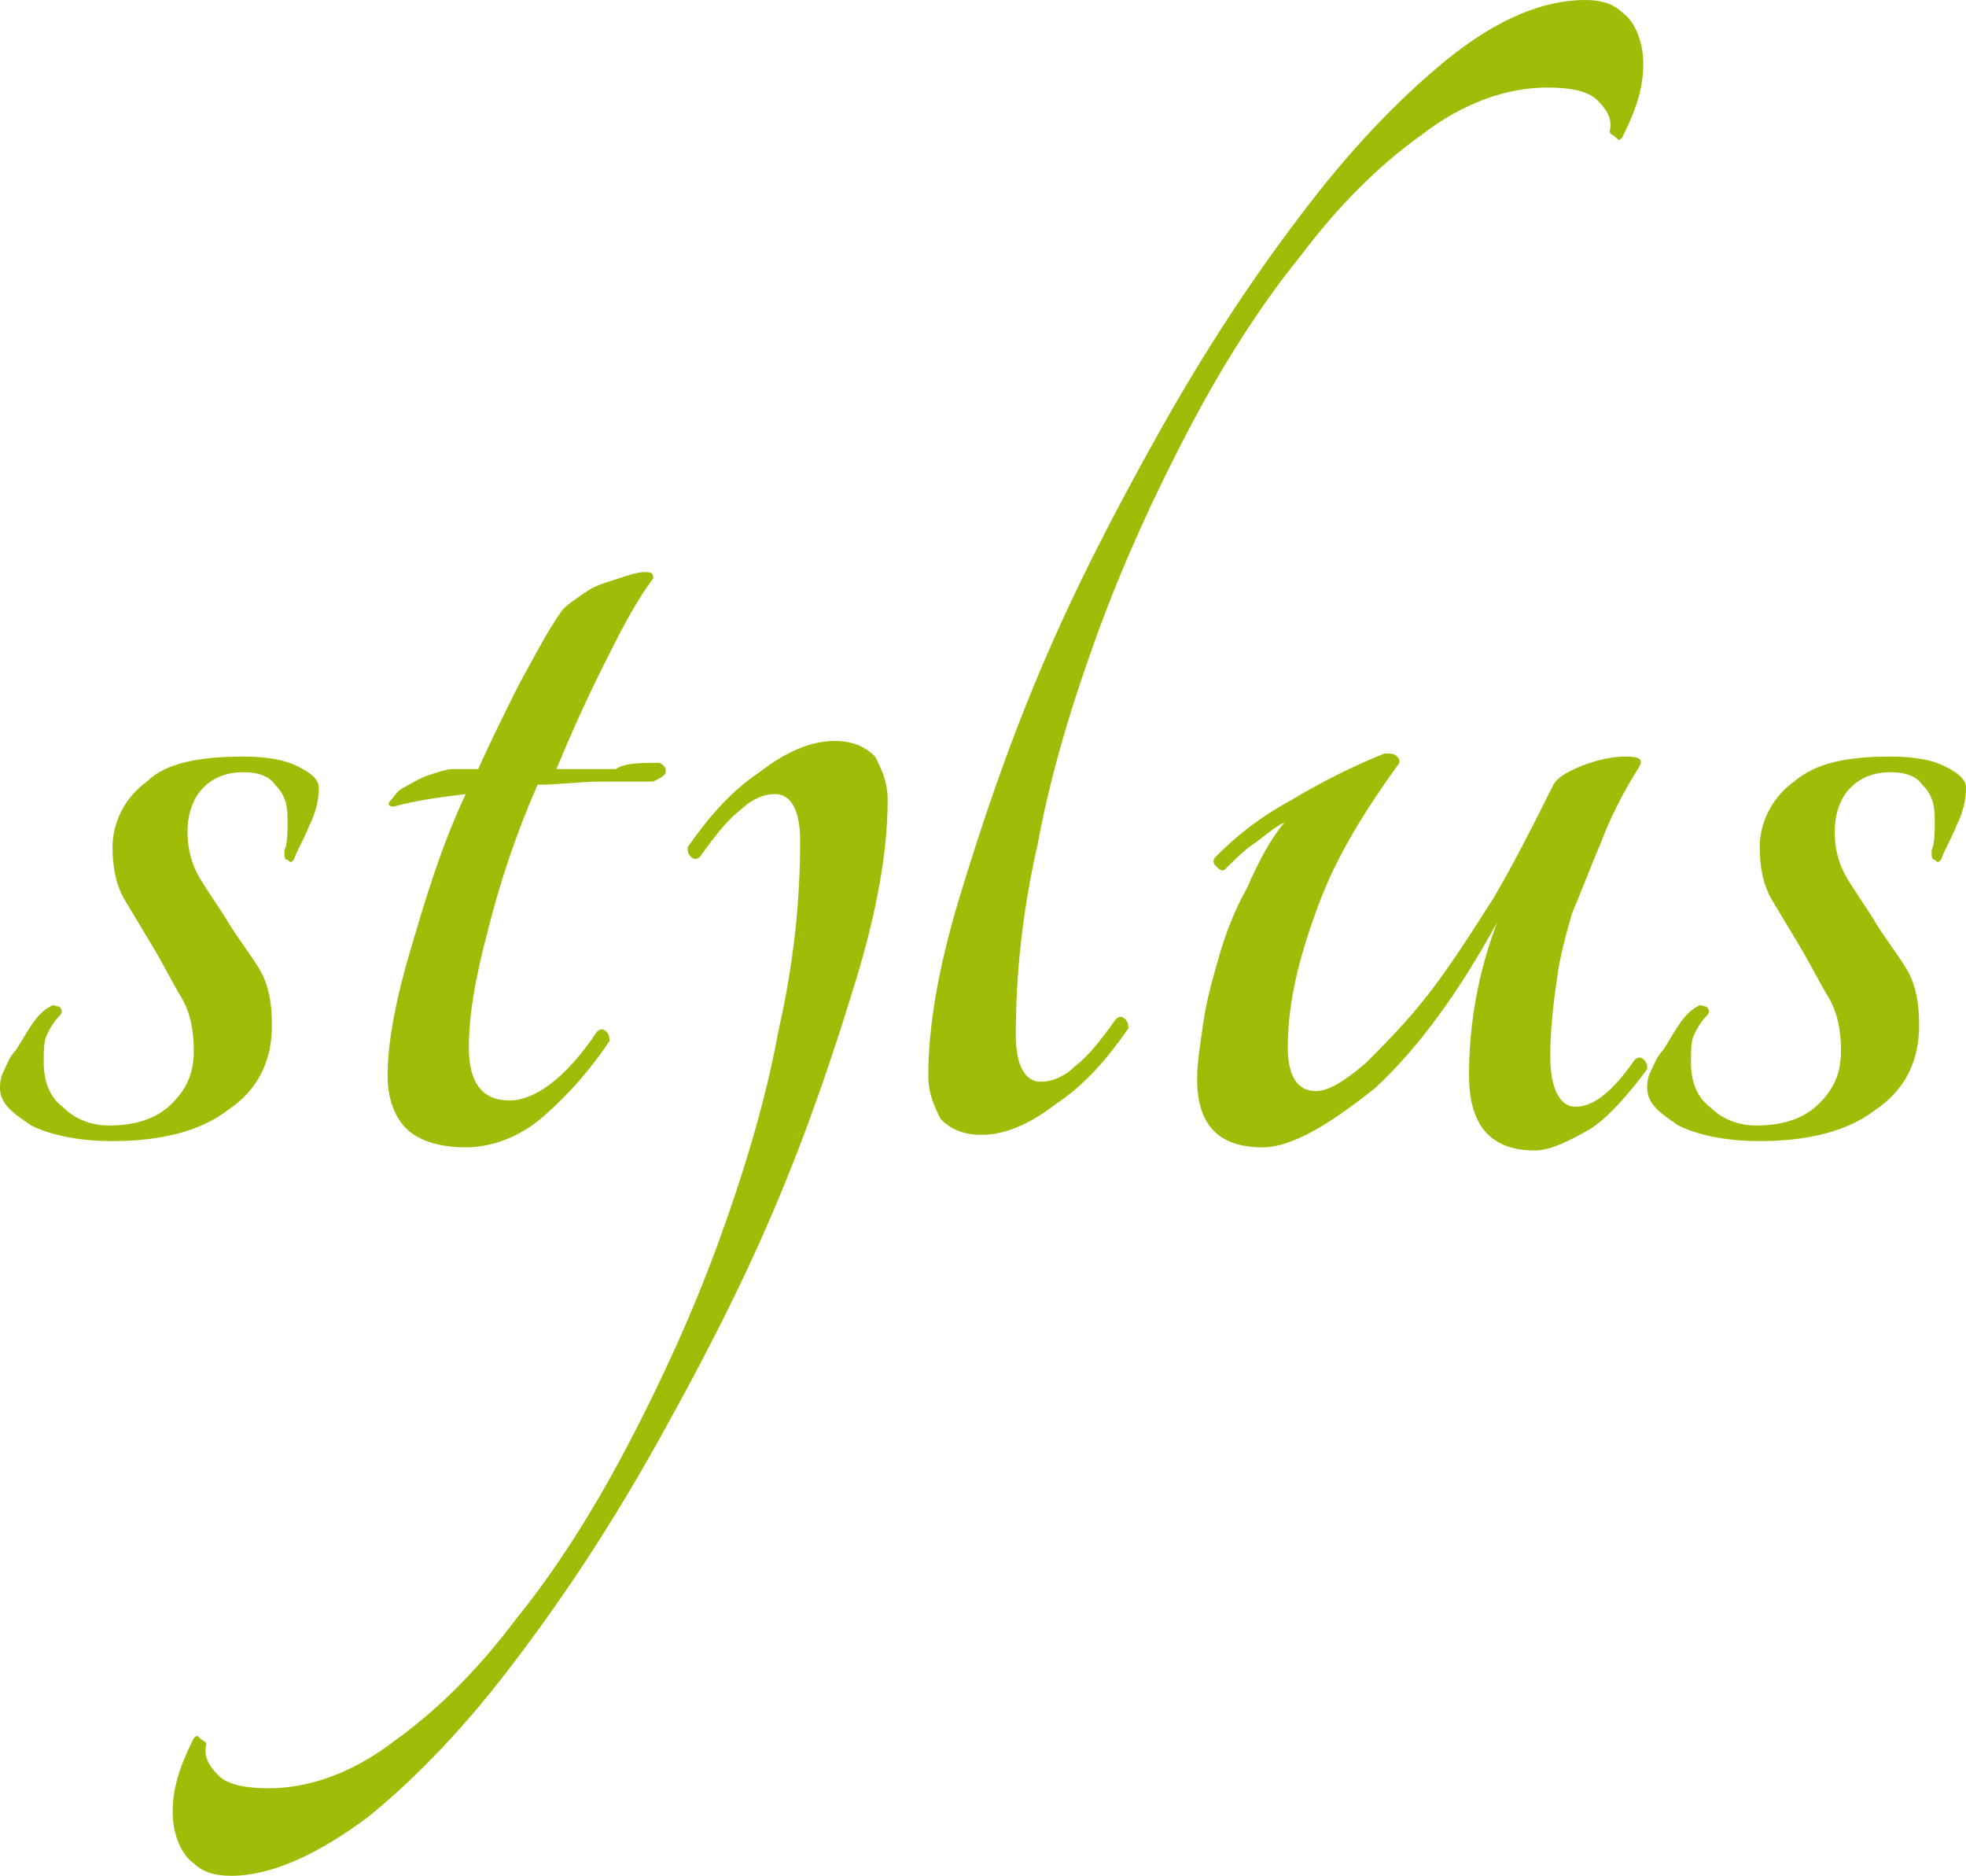 <?xml version="1.0" encoding="utf-8"?>
<svg fill="#A1BC06" version="1.1" id="logo-stylus-color" xmlns="http://www.w3.org/2000/svg" viewBox="0 0 62.9 60">
  <path d="M7.8,24.2c0.7,0,1.3,0.1,1.7,0.3s0.7,0.4,0.7,0.7c0,0.4-0.1,0.8-0.3,1.2c-0.2,0.5-0.4,0.8-0.5,1.1 c-0.1,0.1-0.1,0.1-0.2,0c-0.1,0-0.1-0.1-0.1-0.3c0.1-0.2,0.1-0.6,0.1-1c0-0.5-0.1-0.8-0.4-1.1c-0.2-0.3-0.6-0.4-1-0.4 c-0.6,0-1,0.2-1.3,0.5S6,26,6,26.6c0,0.5,0.1,1,0.4,1.5C6.7,28.6,7,29,7.3,29.5c0.3,0.5,0.7,1,1,1.5s0.4,1.1,0.4,1.8 c0,1.2-0.5,2.1-1.4,2.7c-0.9,0.7-2.2,1-3.7,1c-1.1,0-2-0.2-2.6-0.5c-0.6-0.4-1-0.7-1-1.2c0-0.1,0-0.3,0.1-0.5s0.2-0.5,0.4-0.7 c0.2-0.3,0.3-0.5,0.5-0.8s0.4-0.5,0.6-0.6c0.1-0.1,0.2,0,0.3,0c0.1,0.1,0.1,0.2,0,0.3c-0.2,0.2-0.3,0.4-0.4,0.6 c-0.1,0.2-0.1,0.5-0.1,0.9c0,0.6,0.2,1.1,0.6,1.4C2.4,35.8,2.9,36,3.5,36c0.8,0,1.5-0.2,2-0.7s0.7-1,0.7-1.7c0-0.6-0.1-1.2-0.4-1.7 c-0.3-0.5-0.6-1.1-0.9-1.6c-0.3-0.5-0.6-1-0.9-1.5c-0.3-0.5-0.4-1.1-0.4-1.7c0-0.8,0.4-1.6,1.1-2.1C5.3,24.4,6.4,24.2,7.8,24.2z M21.1,24.4c0.2,0.1,0.2,0.2,0.2,0.3s-0.2,0.2-0.4,0.3c-0.5,0-1,0-1.7,0c-0.6,0-1.3,0.1-2,0.1c-0.7,1.6-1.2,3.1-1.6,4.7 c-0.4,1.5-0.6,2.7-0.6,3.7c0,1.1,0.4,1.7,1.3,1.7c0.8,0,1.8-0.7,2.8-2.2c0.1-0.1,0.2-0.1,0.3,0s0.1,0.2,0.1,0.3 c-0.6,0.9-1.3,1.7-2.1,2.4s-1.7,1-2.5,1s-1.5-0.2-1.9-0.6c-0.4-0.4-0.6-1-0.6-1.7c0-0.9,0.2-2.2,0.7-3.9s1-3.4,1.8-5.1 c-0.8,0.1-1.6,0.2-2.3,0.4c-0.2,0-0.2-0.1-0.1-0.2c0.1-0.1,0.2-0.3,0.4-0.4c0.2-0.1,0.5-0.3,0.8-0.4c0.3-0.1,0.6-0.2,0.8-0.2 c0.1,0,0.3,0,0.4,0c0.1,0,0.3,0,0.4,0c0.4-0.9,0.9-1.9,1.3-2.7c0.5-0.9,0.9-1.7,1.4-2.4c0.2-0.2,0.5-0.4,0.8-0.6s0.7-0.3,1-0.4 s0.6-0.2,0.8-0.2s0.3,0,0.3,0.2c-0.6,0.8-1.1,1.8-1.6,2.8c-0.5,1-1,2.1-1.5,3.3c0.6,0,1.2,0,1.9,0C20,24.4,20.5,24.4,21.1,24.4z M50.7,0c0.5,0,0.9,0.1,1.2,0.4c0.3,0.2,0.5,0.6,0.6,1s0.1,0.9,0,1.4s-0.3,1-0.6,1.6c-0.1,0.1-0.1,0.1-0.2,0s-0.2-0.1-0.2-0.2 c0.1-0.4-0.1-0.7-0.4-1s-0.9-0.4-1.6-0.4c-1.3,0-2.7,0.5-4,1.5c-1.4,1-2.7,2.3-3.9,3.9c-1.3,1.6-2.5,3.5-3.6,5.6s-2.1,4.3-2.9,6.5 s-1.5,4.5-1.9,6.7c-0.5,2.2-0.7,4.2-0.7,6.1c0,1,0.3,1.5,0.8,1.5c0.4,0,0.8-0.2,1.1-0.5c0.4-0.3,0.8-0.8,1.3-1.5 c0.1-0.1,0.2-0.1,0.3,0c0.1,0.1,0.1,0.2,0.1,0.3c-0.7,1-1.4,1.8-2.3,2.4c-0.9,0.7-1.7,1-2.4,1c-0.6,0-1-0.2-1.3-0.5 c-0.2-0.4-0.4-0.8-0.4-1.4c0-1.5,0.3-3.4,1-5.7s1.5-4.7,2.6-7.3s2.4-5.1,3.8-7.6S40,9,41.6,6.9c1.5-2,3.1-3.7,4.7-5 C47.9,0.6,49.4,0,50.7,0z M7.4,60c-0.5,0-0.9-0.1-1.2-0.4c-0.3-0.2-0.5-0.6-0.6-1s-0.1-0.9,0-1.4s0.3-1,0.6-1.6 c0.1-0.1,0.1-0.1,0.2,0c0.1,0.1,0.2,0.1,0.2,0.2c-0.1,0.4,0.1,0.7,0.4,1c0.3,0.3,0.9,0.4,1.6,0.4c1.3,0,2.7-0.5,4-1.5 c1.4-1,2.7-2.3,3.9-3.9c1.3-1.6,2.5-3.5,3.6-5.6s2.1-4.3,2.9-6.5c0.8-2.2,1.5-4.5,1.9-6.7c0.5-2.2,0.7-4.2,0.7-6.1 c0-1-0.3-1.5-0.8-1.5c-0.4,0-0.8,0.2-1.1,0.5c-0.4,0.3-0.8,0.8-1.3,1.5c-0.1,0.1-0.2,0.1-0.3,0S22,27.2,22,27.1 c0.7-1,1.4-1.8,2.3-2.4c0.9-0.7,1.7-1,2.4-1c0.6,0,1,0.2,1.3,0.5c0.2,0.4,0.4,0.8,0.4,1.4c0,1.5-0.3,3.4-1,5.7s-1.5,4.7-2.6,7.3 s-2.4,5.1-3.8,7.6c-1.4,2.5-2.9,4.8-4.5,6.9c-1.5,2-3.1,3.7-4.7,5C10.2,59.3,8.7,60,7.4,60z M40.4,36.7c-1.4,0-2.1-0.7-2.1-2.2 c0-0.5,0.1-1.1,0.2-1.8s0.3-1.4,0.5-2.1s0.5-1.5,0.9-2.2c0.3-0.7,0.7-1.5,1.2-2.1c-0.4,0.2-0.7,0.5-1,0.7s-0.6,0.5-0.9,0.8 c-0.1,0.1-0.2,0-0.3-0.1c-0.1-0.1-0.1-0.2,0-0.3c0.6-0.6,1.3-1.2,2.4-1.8c1-0.6,2-1.1,3-1.5c0.2,0,0.3,0,0.4,0.1s0.1,0.2,0,0.3 c-1,1.4-1.9,2.8-2.5,4.4c-0.6,1.6-1,3.1-1,4.6c0,0.9,0.3,1.4,0.9,1.4c0.4,0,0.9-0.3,1.6-0.9c0.6-0.6,1.3-1.3,2-2.2s1.4-2,2.1-3.1 c0.7-1.2,1.3-2.4,1.9-3.6c0.1-0.2,0.4-0.4,0.9-0.6c0.5-0.2,1-0.3,1.4-0.3c0.5,0,0.6,0.1,0.4,0.4c-0.5,0.8-0.9,1.6-1.2,2.4 c-0.3,0.7-0.6,1.5-0.9,2.2c-0.2,0.7-0.4,1.4-0.5,2.2c-0.1,0.7-0.2,1.5-0.2,2.4c0,1,0.3,1.6,0.8,1.6c0.6,0,1.2-0.5,1.9-1.5 c0.1-0.1,0.2-0.1,0.3,0c0.1,0.1,0.1,0.2,0.1,0.3c-0.6,0.8-1.2,1.5-1.8,1.9c-0.7,0.4-1.3,0.7-1.8,0.7c-1.4,0-2.1-0.8-2.1-2.4 c0-1.7,0.3-3.3,0.9-4.9c-1.2,2.2-2.5,4-3.9,5.3C42.5,36,41.3,36.7,40.4,36.7z M60.5,24.2c0.7,0,1.3,0.1,1.7,0.3 c0.4,0.2,0.7,0.4,0.7,0.7c0,0.4-0.1,0.8-0.3,1.2c-0.2,0.5-0.4,0.8-0.5,1.1c-0.1,0.1-0.1,0.1-0.2,0c-0.1,0-0.1-0.1-0.1-0.3 c0.1-0.2,0.1-0.6,0.1-1c0-0.5-0.1-0.8-0.4-1.1c-0.2-0.3-0.6-0.4-1-0.4c-0.6,0-1,0.2-1.3,0.5s-0.5,0.8-0.5,1.4c0,0.5,0.1,1,0.4,1.5 s0.6,0.9,0.9,1.4s0.7,1,1,1.5s0.4,1.1,0.4,1.8c0,1.2-0.5,2.1-1.4,2.7c-0.9,0.7-2.2,1-3.7,1c-1.1,0-2-0.2-2.6-0.5 c-0.6-0.4-1-0.7-1-1.2c0-0.1,0-0.3,0.1-0.5s0.2-0.5,0.4-0.7c0.2-0.3,0.3-0.5,0.5-0.8s0.4-0.5,0.6-0.6c0.1-0.1,0.2,0,0.3,0 c0.1,0.1,0.1,0.2,0,0.3c-0.2,0.2-0.3,0.4-0.4,0.6c-0.1,0.2-0.1,0.5-0.1,0.9c0,0.6,0.2,1.1,0.6,1.4c0.4,0.4,0.9,0.6,1.5,0.6 c0.8,0,1.5-0.2,2-0.7s0.7-1,0.7-1.7c0-0.6-0.1-1.2-0.4-1.7s-0.6-1.1-0.9-1.6s-0.6-1-0.9-1.5s-0.4-1.1-0.4-1.7c0-0.8,0.4-1.6,1.1-2.1 C58.1,24.4,59.1,24.2,60.5,24.2z"/>
</svg>

